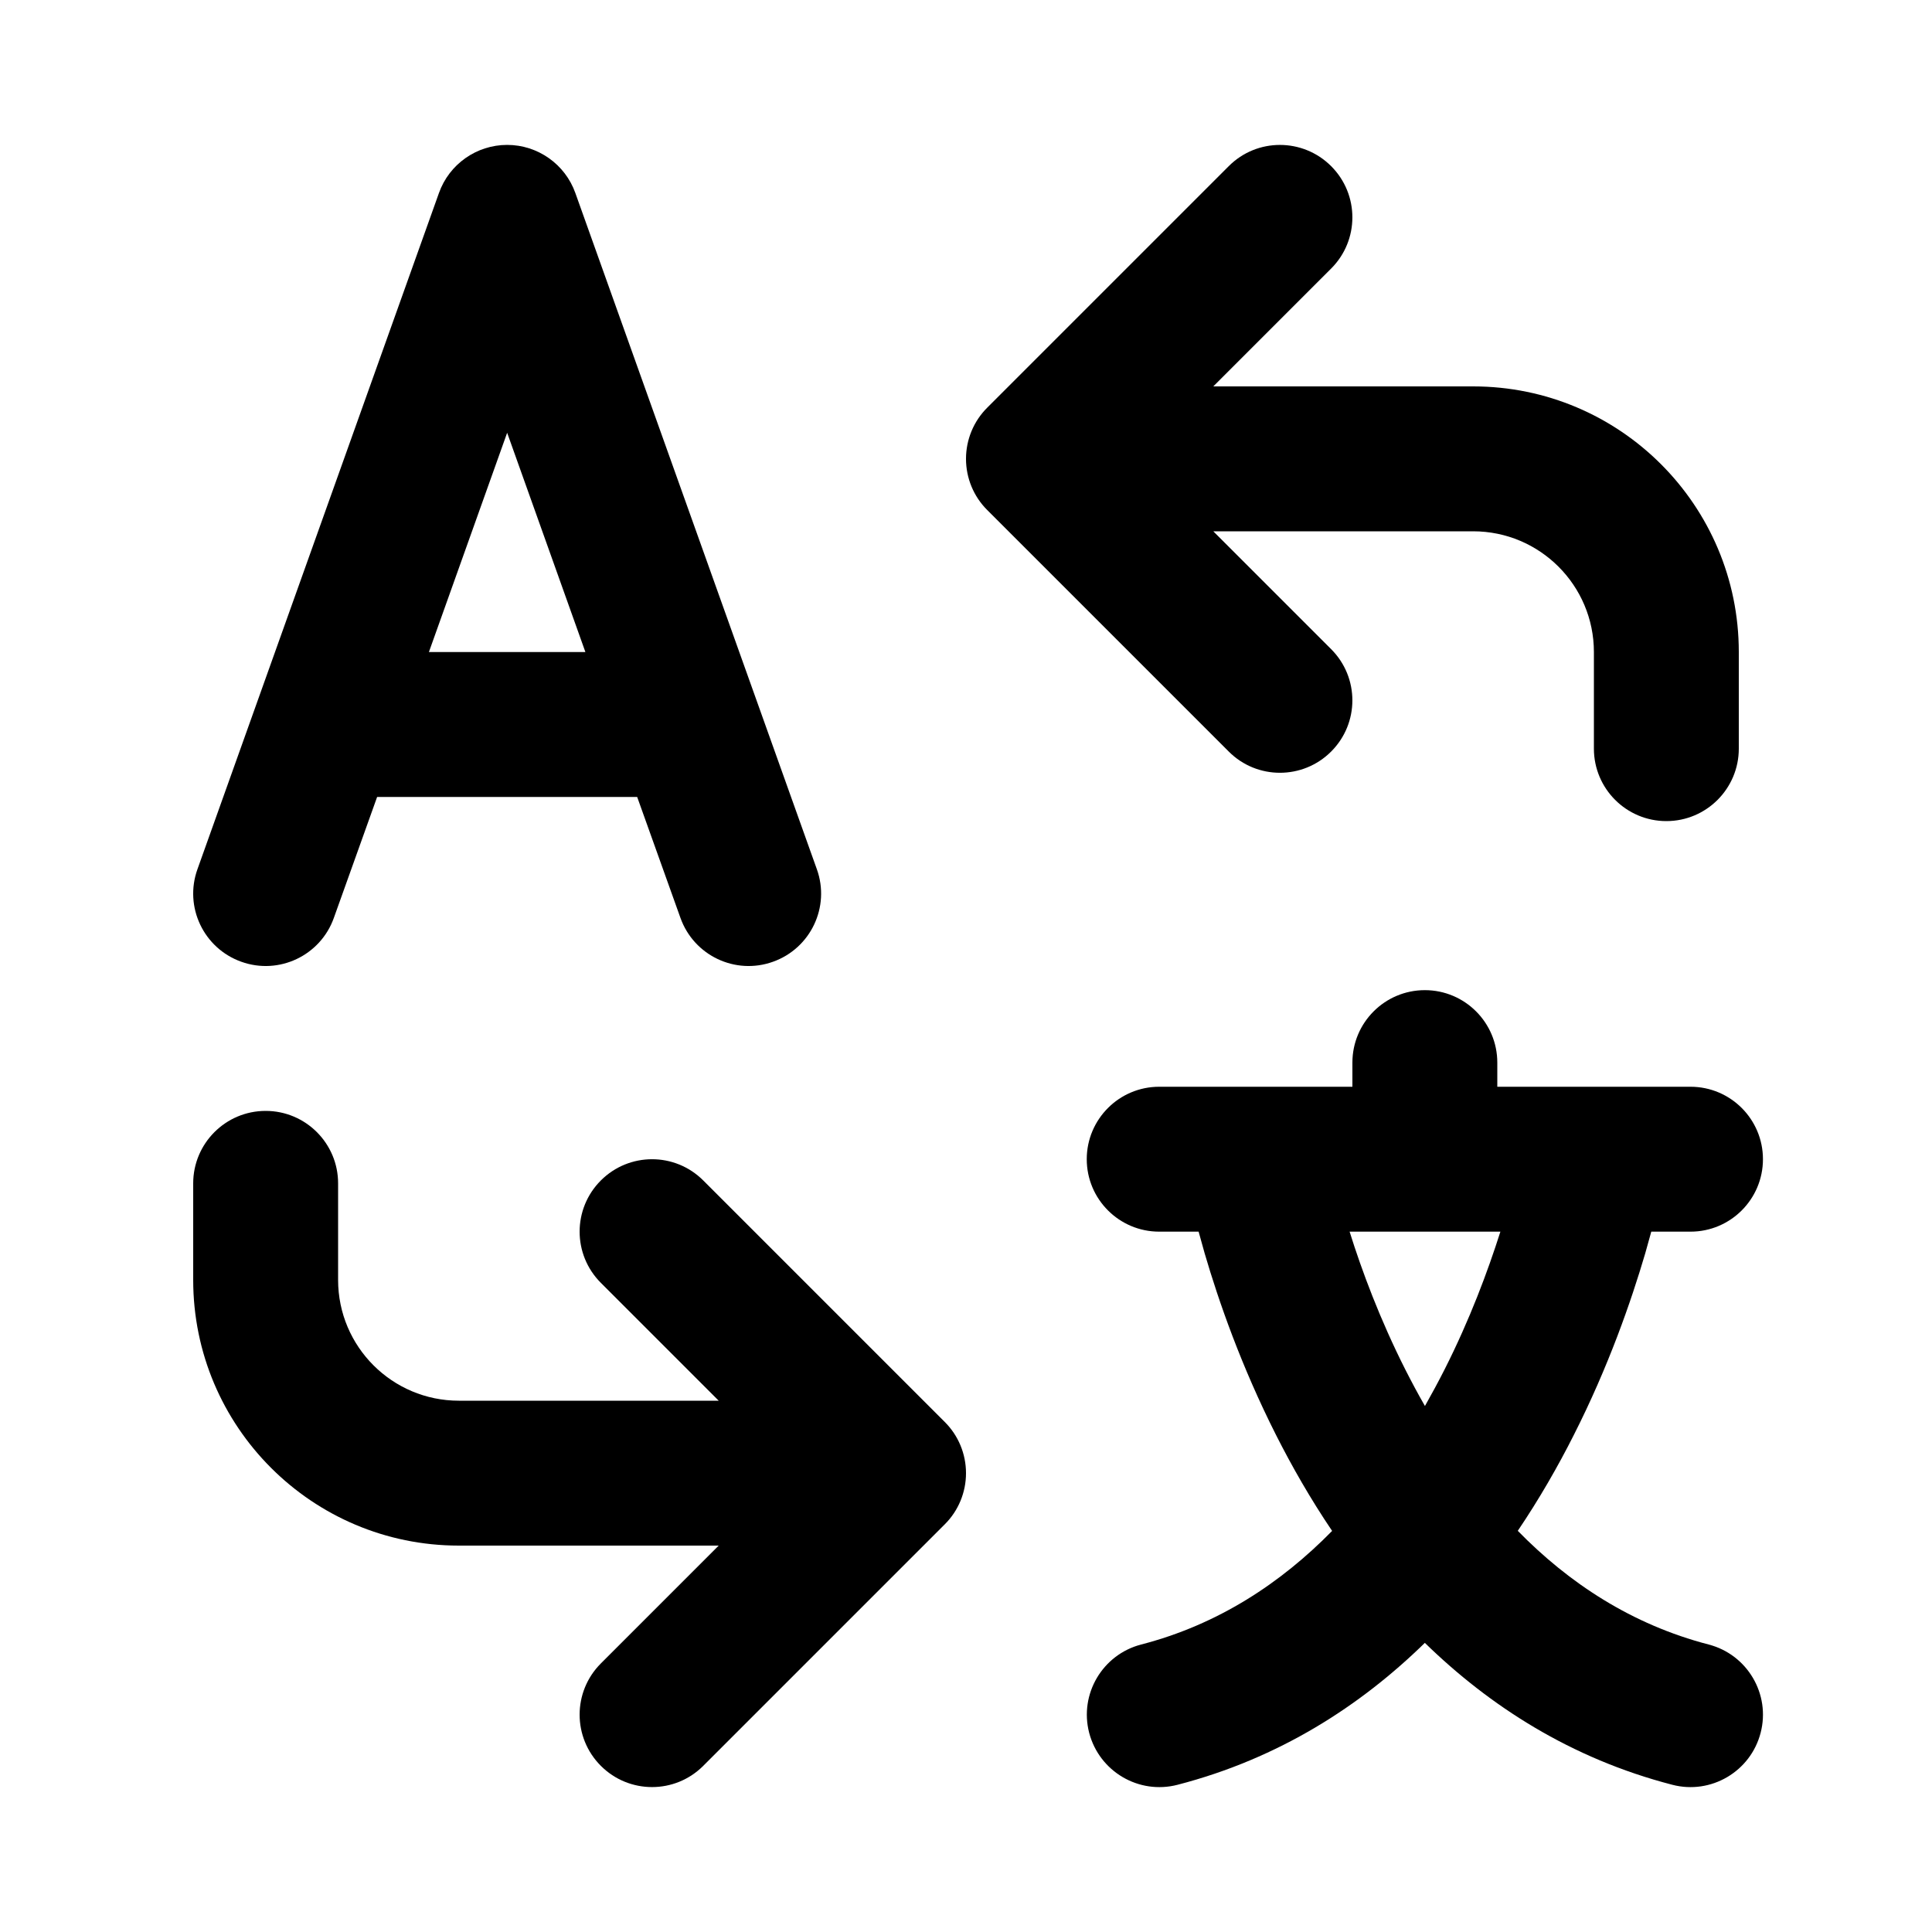 <svg xmlns="http://www.w3.org/2000/svg" viewBox="0 0 20 20"><path fill-rule="evenodd" d="M5.25 1.5c.317 0 .6.2.706.498l2.5 7c.14.39-.064.819-.454.958-.39.14-.819-.064-.958-.454l-.448-1.252h-2.692l-.448 1.252c-.139.39-.568.594-.958.454-.39-.139-.594-.568-.454-.958l2.5-7c.106-.299.39-.498.706-.498Zm0 2.98.81 2.27h-1.62l.81-2.27Z"/><path d="M16.5 6.75v1c0 .414.336.75.75.75s.75-.336.75-.75v-1c0-1.519-1.231-2.75-2.75-2.75h-2.69l1.22-1.22c.293-.293.293-.767 0-1.06-.293-.293-.768-.293-1.06 0l-2.5 2.5c-.141.14-.22.331-.22.53s.079.39.22.53l2.5 2.5c.292.293.767.293 1.06 0 .293-.293.293-.767 0-1.06l-1.22-1.22h2.69c.69 0 1.25.56 1.25 1.25Z"/><path fill-rule="evenodd" d="M14.75 10.25c-.414 0-.75.336-.75.75v.25h-2c-.414 0-.75.336-.75.75s.336.75.75.75h.408l.063.226c.145.496.38 1.17.74 1.882.163.322.354.657.579.99-.529.539-1.18.97-1.977 1.176-.4.104-.642.513-.538.914.105.401.514.642.915.538 1.053-.273 1.894-.818 2.56-1.469.667.65 1.508 1.196 2.562 1.469.4.104.81-.137.914-.538.104-.4-.137-.81-.538-.914-.797-.207-1.448-.637-1.976-1.177.224-.332.416-.667.579-.99.36-.71.594-1.385.74-1.881l.063-.226h.406c.414 0 .75-.336.75-.75s-.336-.75-.75-.75h-2v-.25c0-.414-.336-.75-.75-.75Zm.781 2.5h-1.56c.127.406.315.91.578 1.43.064.126.13.25.202.375.07-.124.138-.25.201-.374.264-.521.451-1.025.58-1.431Z"/><path d="M3.5 13.25v-1c0-.414-.336-.75-.75-.75s-.75.336-.75.75v1c0 1.519 1.231 2.75 2.75 2.75h2.69l-1.22 1.22c-.293.293-.293.767 0 1.06.293.293.767.293 1.06 0l2.5-2.5c.141-.14.22-.331.22-.53s-.079-.39-.22-.53l-2.5-2.5c-.293-.293-.767-.293-1.06 0-.293.293-.293.767 0 1.06l1.22 1.22h-2.69c-.69 0-1.25-.56-1.25-1.25Z"/></svg>